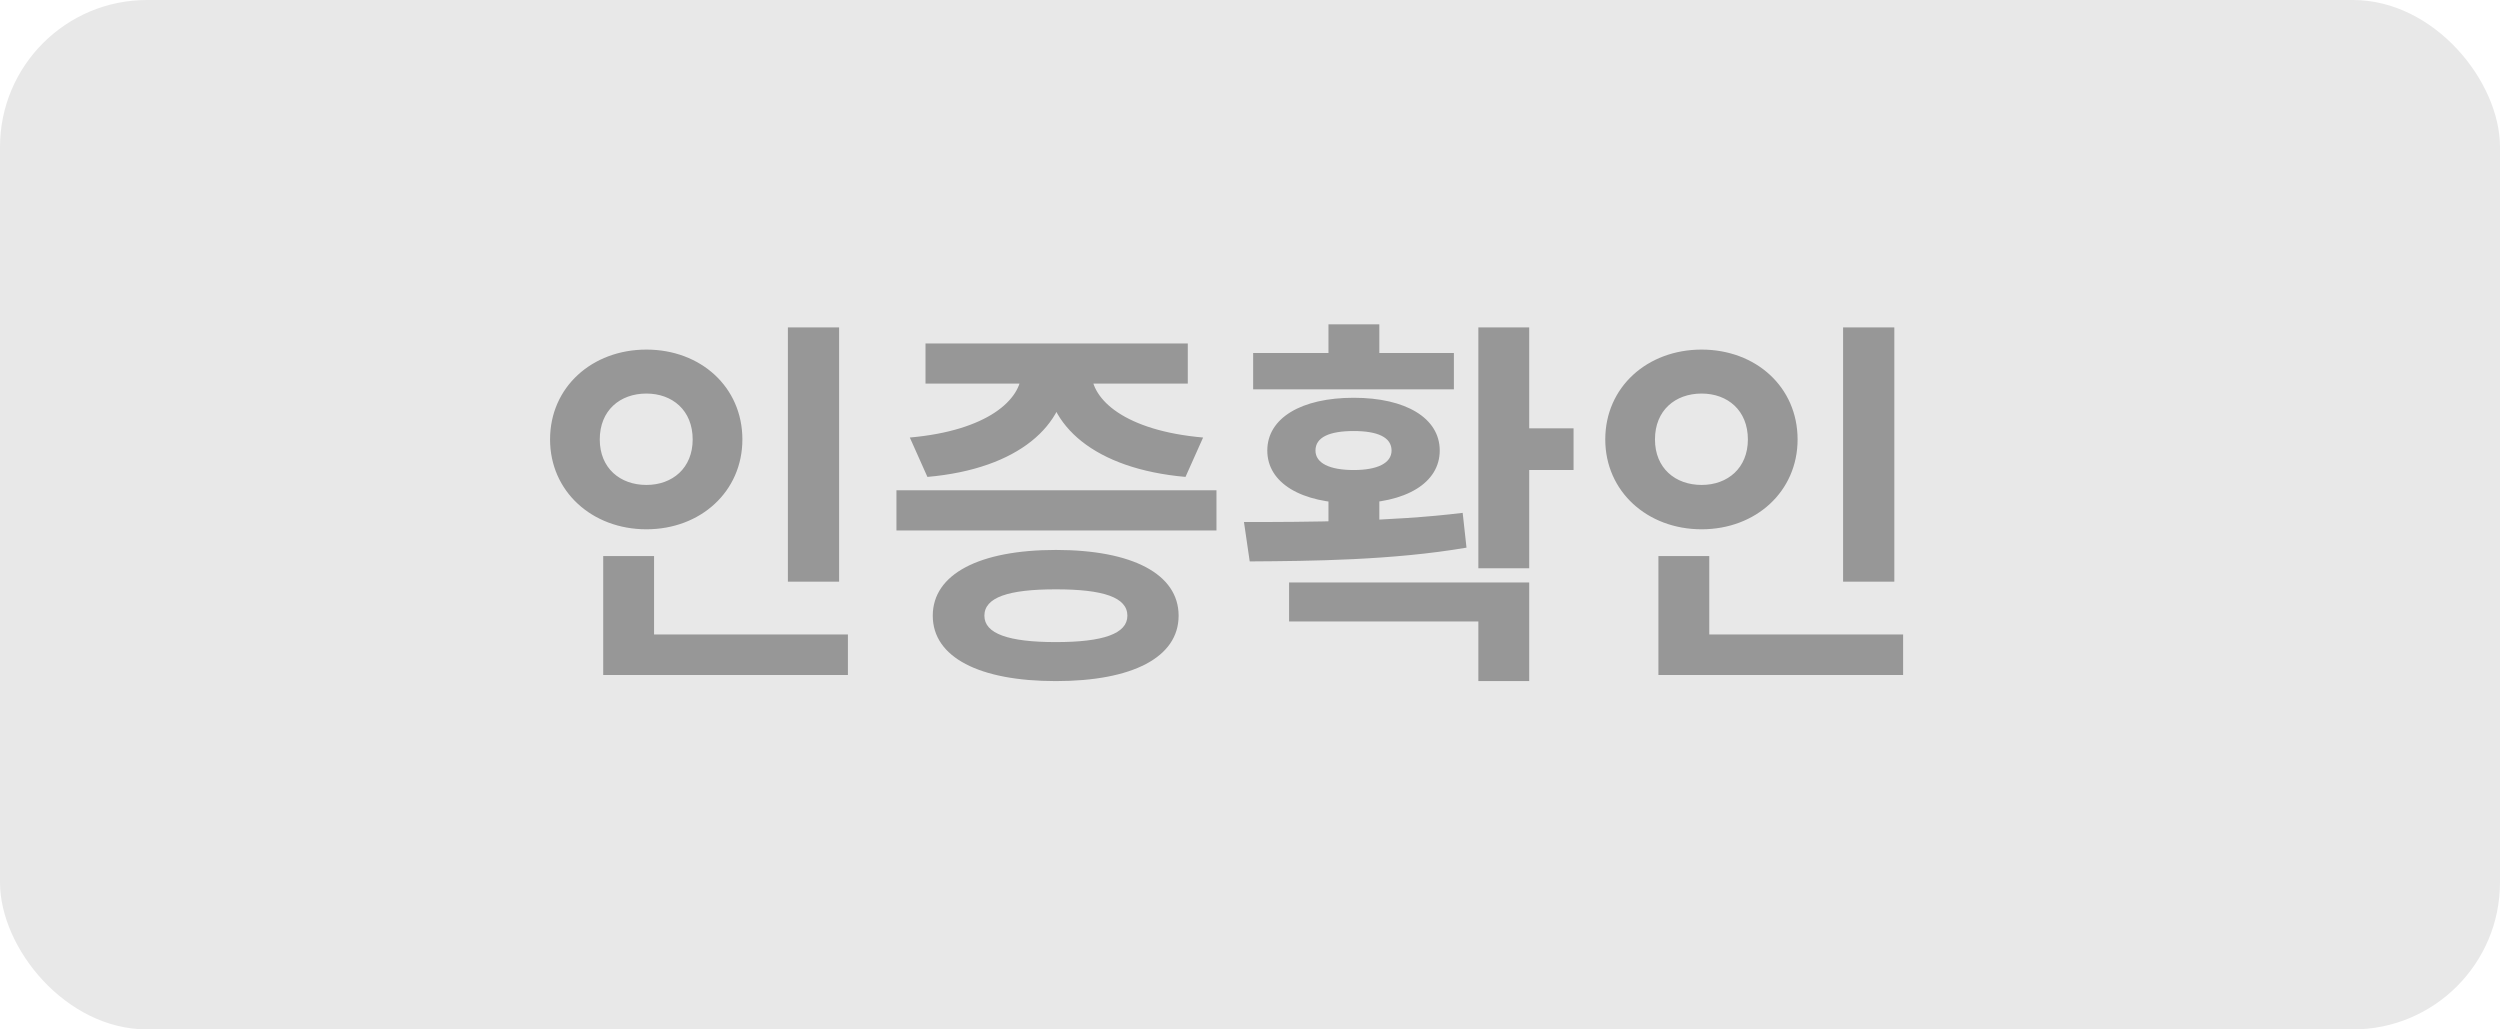 <svg width="85" height="35" viewBox="0 0 85 35" fill="none" xmlns="http://www.w3.org/2000/svg">
<rect width="85" height="35" rx="5" fill="#E8E8E8"/>
<path d="M26.788 11.132H28.53V19.777H26.788V11.132ZM20.509 21.571H28.829V22.949H20.509V21.571ZM20.509 18.906H22.238V22.13H20.509V18.906ZM21.978 11.886C23.824 11.886 25.241 13.16 25.241 14.941C25.241 16.709 23.824 17.996 21.978 17.996C20.132 17.996 18.702 16.709 18.702 14.941C18.702 13.16 20.132 11.886 21.978 11.886ZM21.978 13.381C21.081 13.381 20.392 13.953 20.392 14.941C20.392 15.916 21.081 16.488 21.978 16.488C22.862 16.488 23.551 15.916 23.551 14.941C23.551 13.953 22.862 13.381 21.978 13.381ZM30.479 16.67H41.36V18.035H30.479V16.67ZM35.9 18.698C38.5 18.698 40.073 19.517 40.073 20.934C40.073 22.351 38.5 23.157 35.9 23.157C33.3 23.157 31.714 22.351 31.714 20.934C31.714 19.517 33.3 18.698 35.9 18.698ZM35.9 20.037C34.288 20.037 33.469 20.31 33.469 20.934C33.469 21.545 34.288 21.831 35.9 21.831C37.512 21.831 38.331 21.545 38.331 20.934C38.331 20.31 37.512 20.037 35.9 20.037ZM34.73 12.354H36.264V12.653C36.264 14.447 34.639 15.942 31.532 16.215L30.934 14.876C33.573 14.642 34.73 13.589 34.73 12.653V12.354ZM35.575 12.354H37.109V12.653C37.109 13.589 38.253 14.642 40.905 14.876L40.307 16.215C37.213 15.942 35.575 14.46 35.575 12.653V12.354ZM31.467 11.678H40.385V13.043H31.467V11.678ZM45.168 16.618H46.897V18.347H45.168V16.618ZM50.264 11.132H51.993V19.322H50.264V11.132ZM51.382 14.564H53.501V15.981H51.382V14.564ZM42.49 19.088L42.295 17.749C44.453 17.749 47.3 17.736 49.731 17.437L49.861 18.62C47.352 19.049 44.596 19.075 42.49 19.088ZM43.829 19.803H51.993V23.157H50.264V21.129H43.829V19.803ZM42.607 12.003H49.432V13.238H42.607V12.003ZM46.026 13.524C47.794 13.524 48.951 14.213 48.951 15.318C48.951 16.423 47.794 17.112 46.026 17.112C44.245 17.112 43.088 16.423 43.088 15.318C43.088 14.213 44.245 13.524 46.026 13.524ZM46.026 14.655C45.207 14.655 44.726 14.863 44.726 15.318C44.726 15.747 45.207 15.981 46.026 15.981C46.832 15.981 47.313 15.747 47.313 15.318C47.313 14.863 46.832 14.655 46.026 14.655ZM45.168 11.028H46.897V12.562H45.168V11.028ZM62.665 11.132H64.407V19.777H62.665V11.132ZM56.386 21.571H64.706V22.949H56.386V21.571ZM56.386 18.906H58.115V22.13H56.386V18.906ZM57.855 11.886C59.701 11.886 61.118 13.16 61.118 14.941C61.118 16.709 59.701 17.996 57.855 17.996C56.009 17.996 54.579 16.709 54.579 14.941C54.579 13.16 56.009 11.886 57.855 11.886ZM57.855 13.381C56.958 13.381 56.269 13.953 56.269 14.941C56.269 15.916 56.958 16.488 57.855 16.488C58.739 16.488 59.428 15.916 59.428 14.941C59.428 13.953 58.739 13.381 57.855 13.381Z" fill="#979797"/>
</svg>
